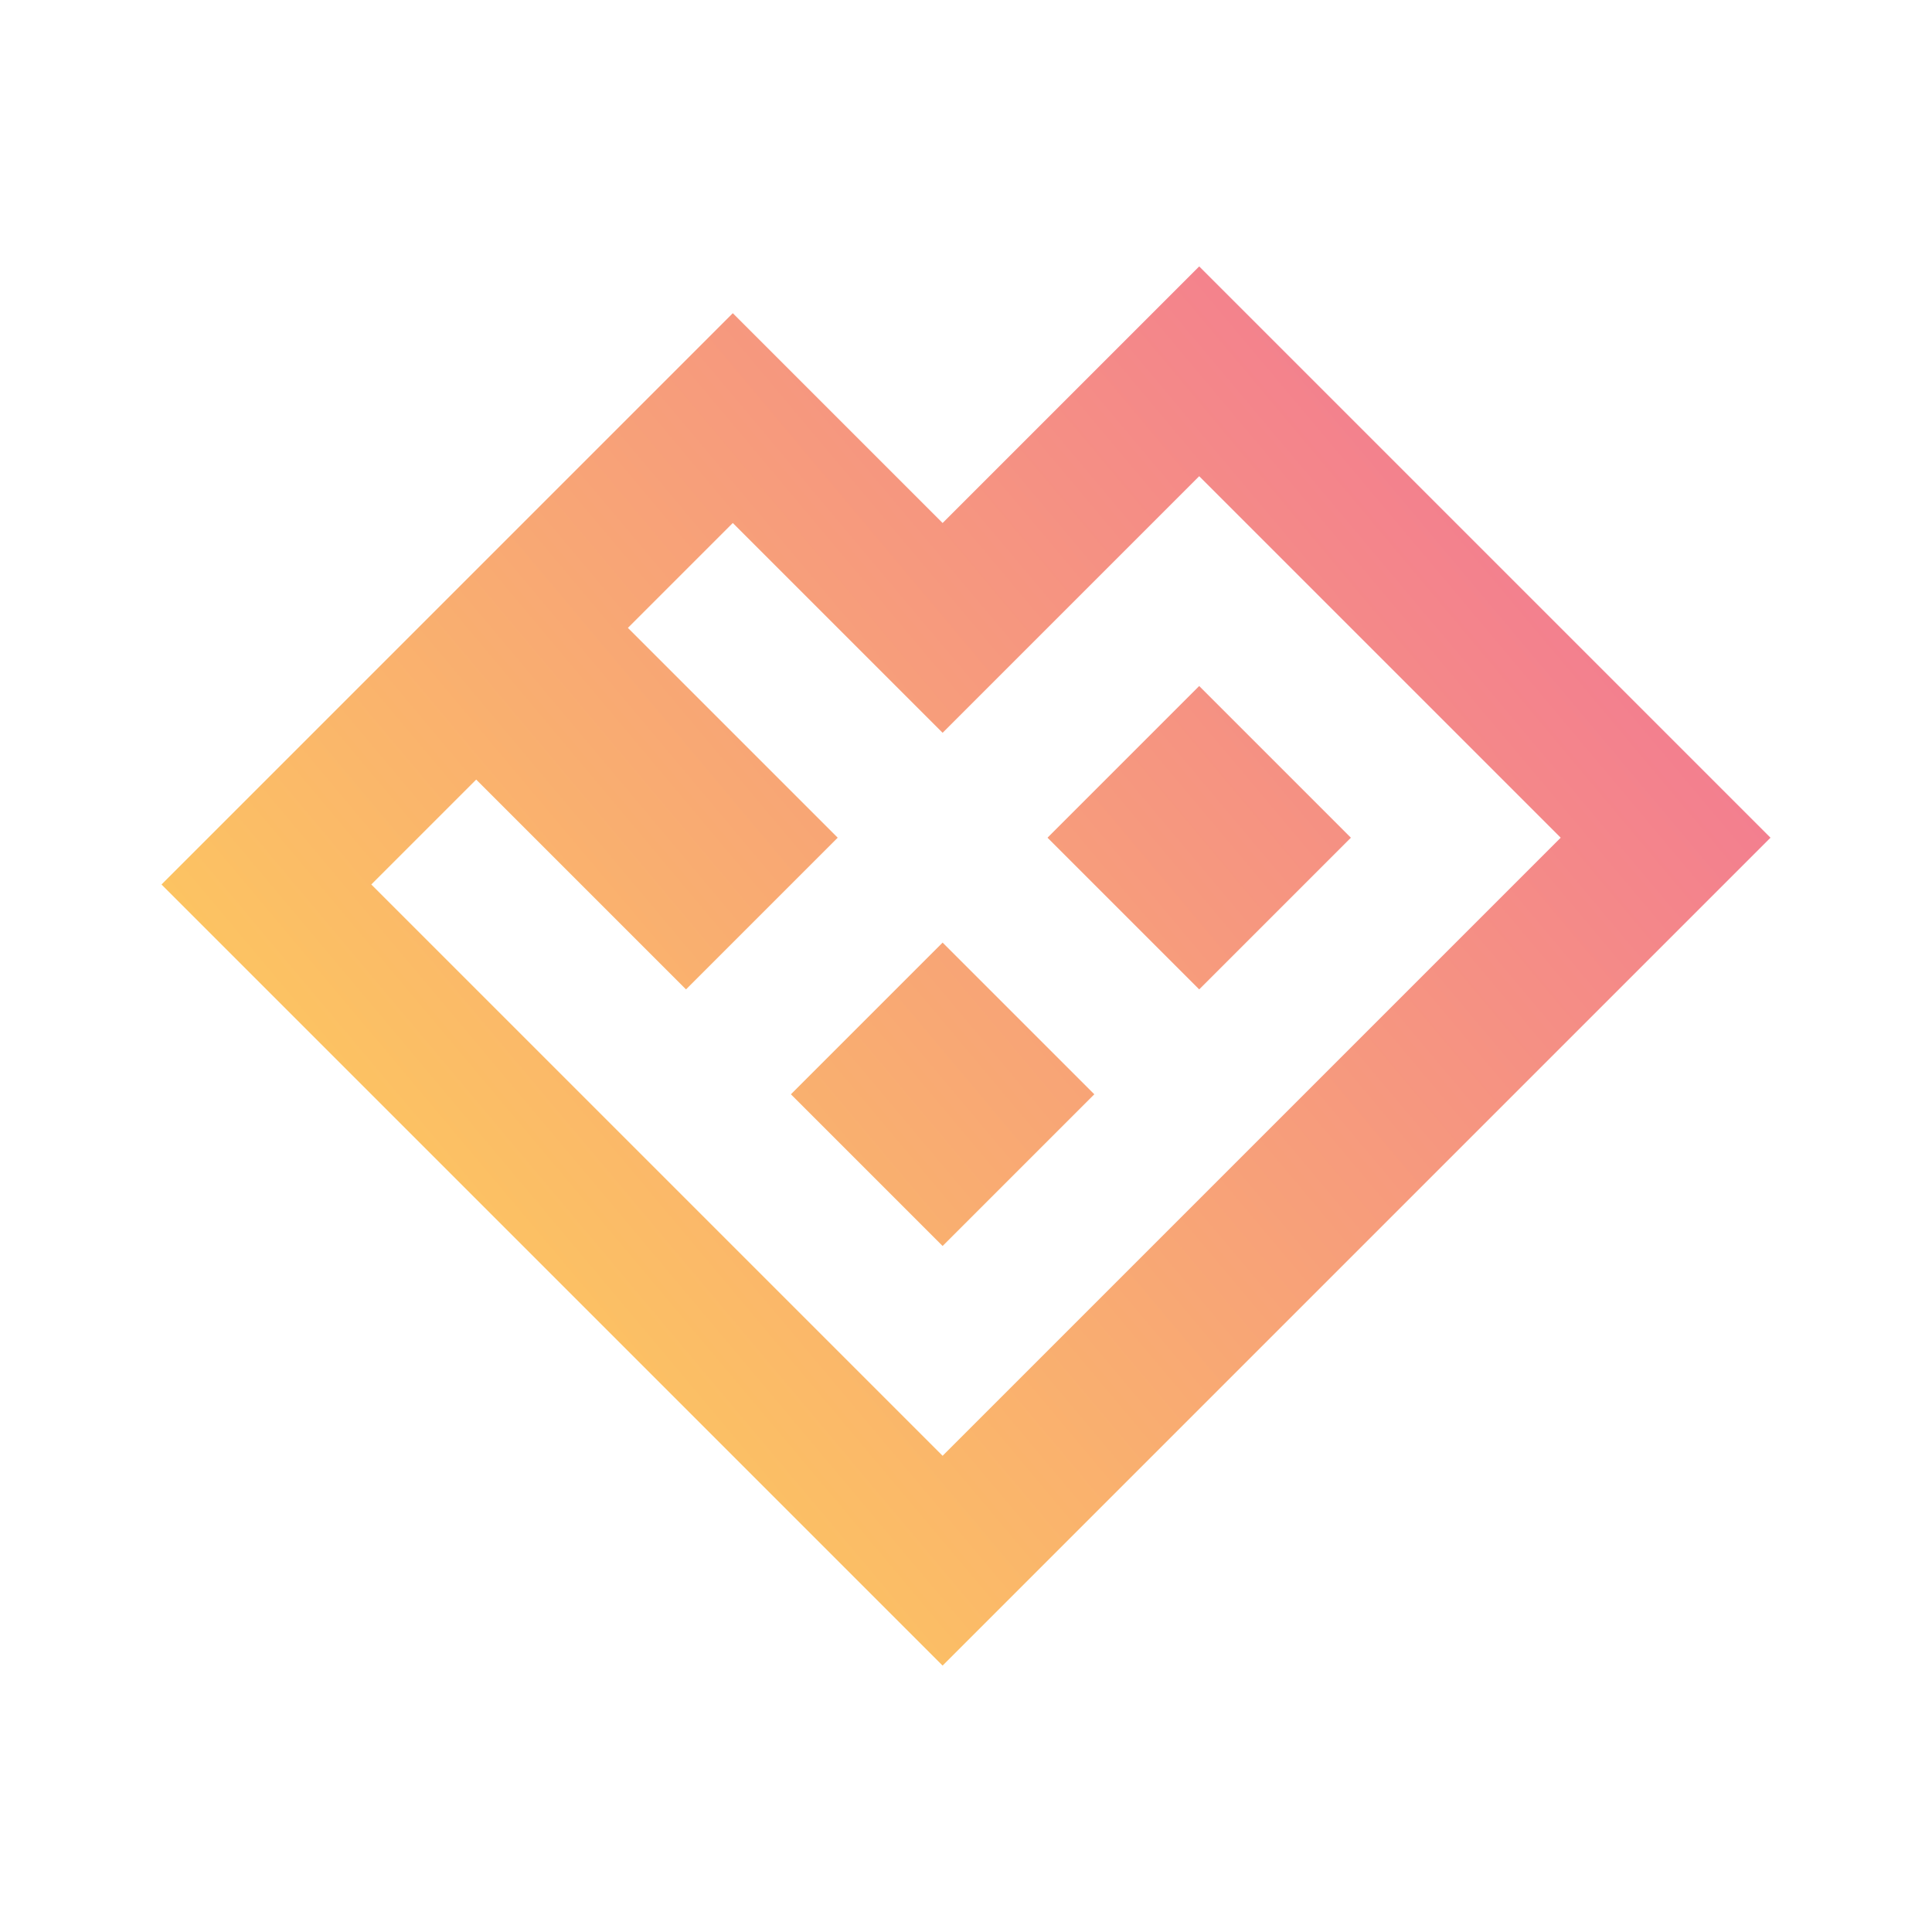 <?xml version="1.0" encoding="utf-8"?>
<!-- Generator: Adobe Illustrator 24.1.2, SVG Export Plug-In . SVG Version: 6.00 Build 0)  -->
<svg version="1.1" id="Layer_1" xmlns="http://www.w3.org/2000/svg" xmlns:xlink="http://www.w3.org/1999/xlink" x="0px" y="0px"
	 viewBox="0 0 256 256" style="enable-background:new 0 0 256 256;" xml:space="preserve">
<style type="text/css">
	.st0{fill:url(#logo_1_);}
</style>
<linearGradient id="logo_1_" gradientUnits="userSpaceOnUse" x1="193.418" y1="61.941" x2="65.277" y2="169.464">
	<stop  offset="0" style="stop-color:#F37F8F"/>
	<stop  offset="1" style="stop-color:#FCC362"/>
</linearGradient>
<path id="logo" class="st0" d="M158.9,63.1l47.9,47.9l-34,34l-13.9,13.9l-34,34l-75.7-75.7l13.9-13.9l27.8,27.8L111,111L83.2,83.2
	l13.9-13.9l27.8,27.8L158.9,63.1 M158.9,131.1L179,111l-20.1-20.1L138.8,111L158.9,131.1 M124.9,165.1L145,145l-5-5l-15.1-15.1
	L104.8,145L124.9,165.1 M158.9,35.3L145,49.2l-20.1,20.1L111,55.4L97.1,41.5L83.2,55.4L69.3,69.3L55.4,83.2l0,0l-6.2,6.2l-13.9,13.9
	l-13.9,13.9l13.9,13.9l75.7,75.7l13.9,13.9l13.9-13.9l34-34l13.9-13.9l34-34l13.9-13.9l-13.9-13.9l-47.9-47.9L158.9,35.3L158.9,35.3
	z"/>
</svg>
